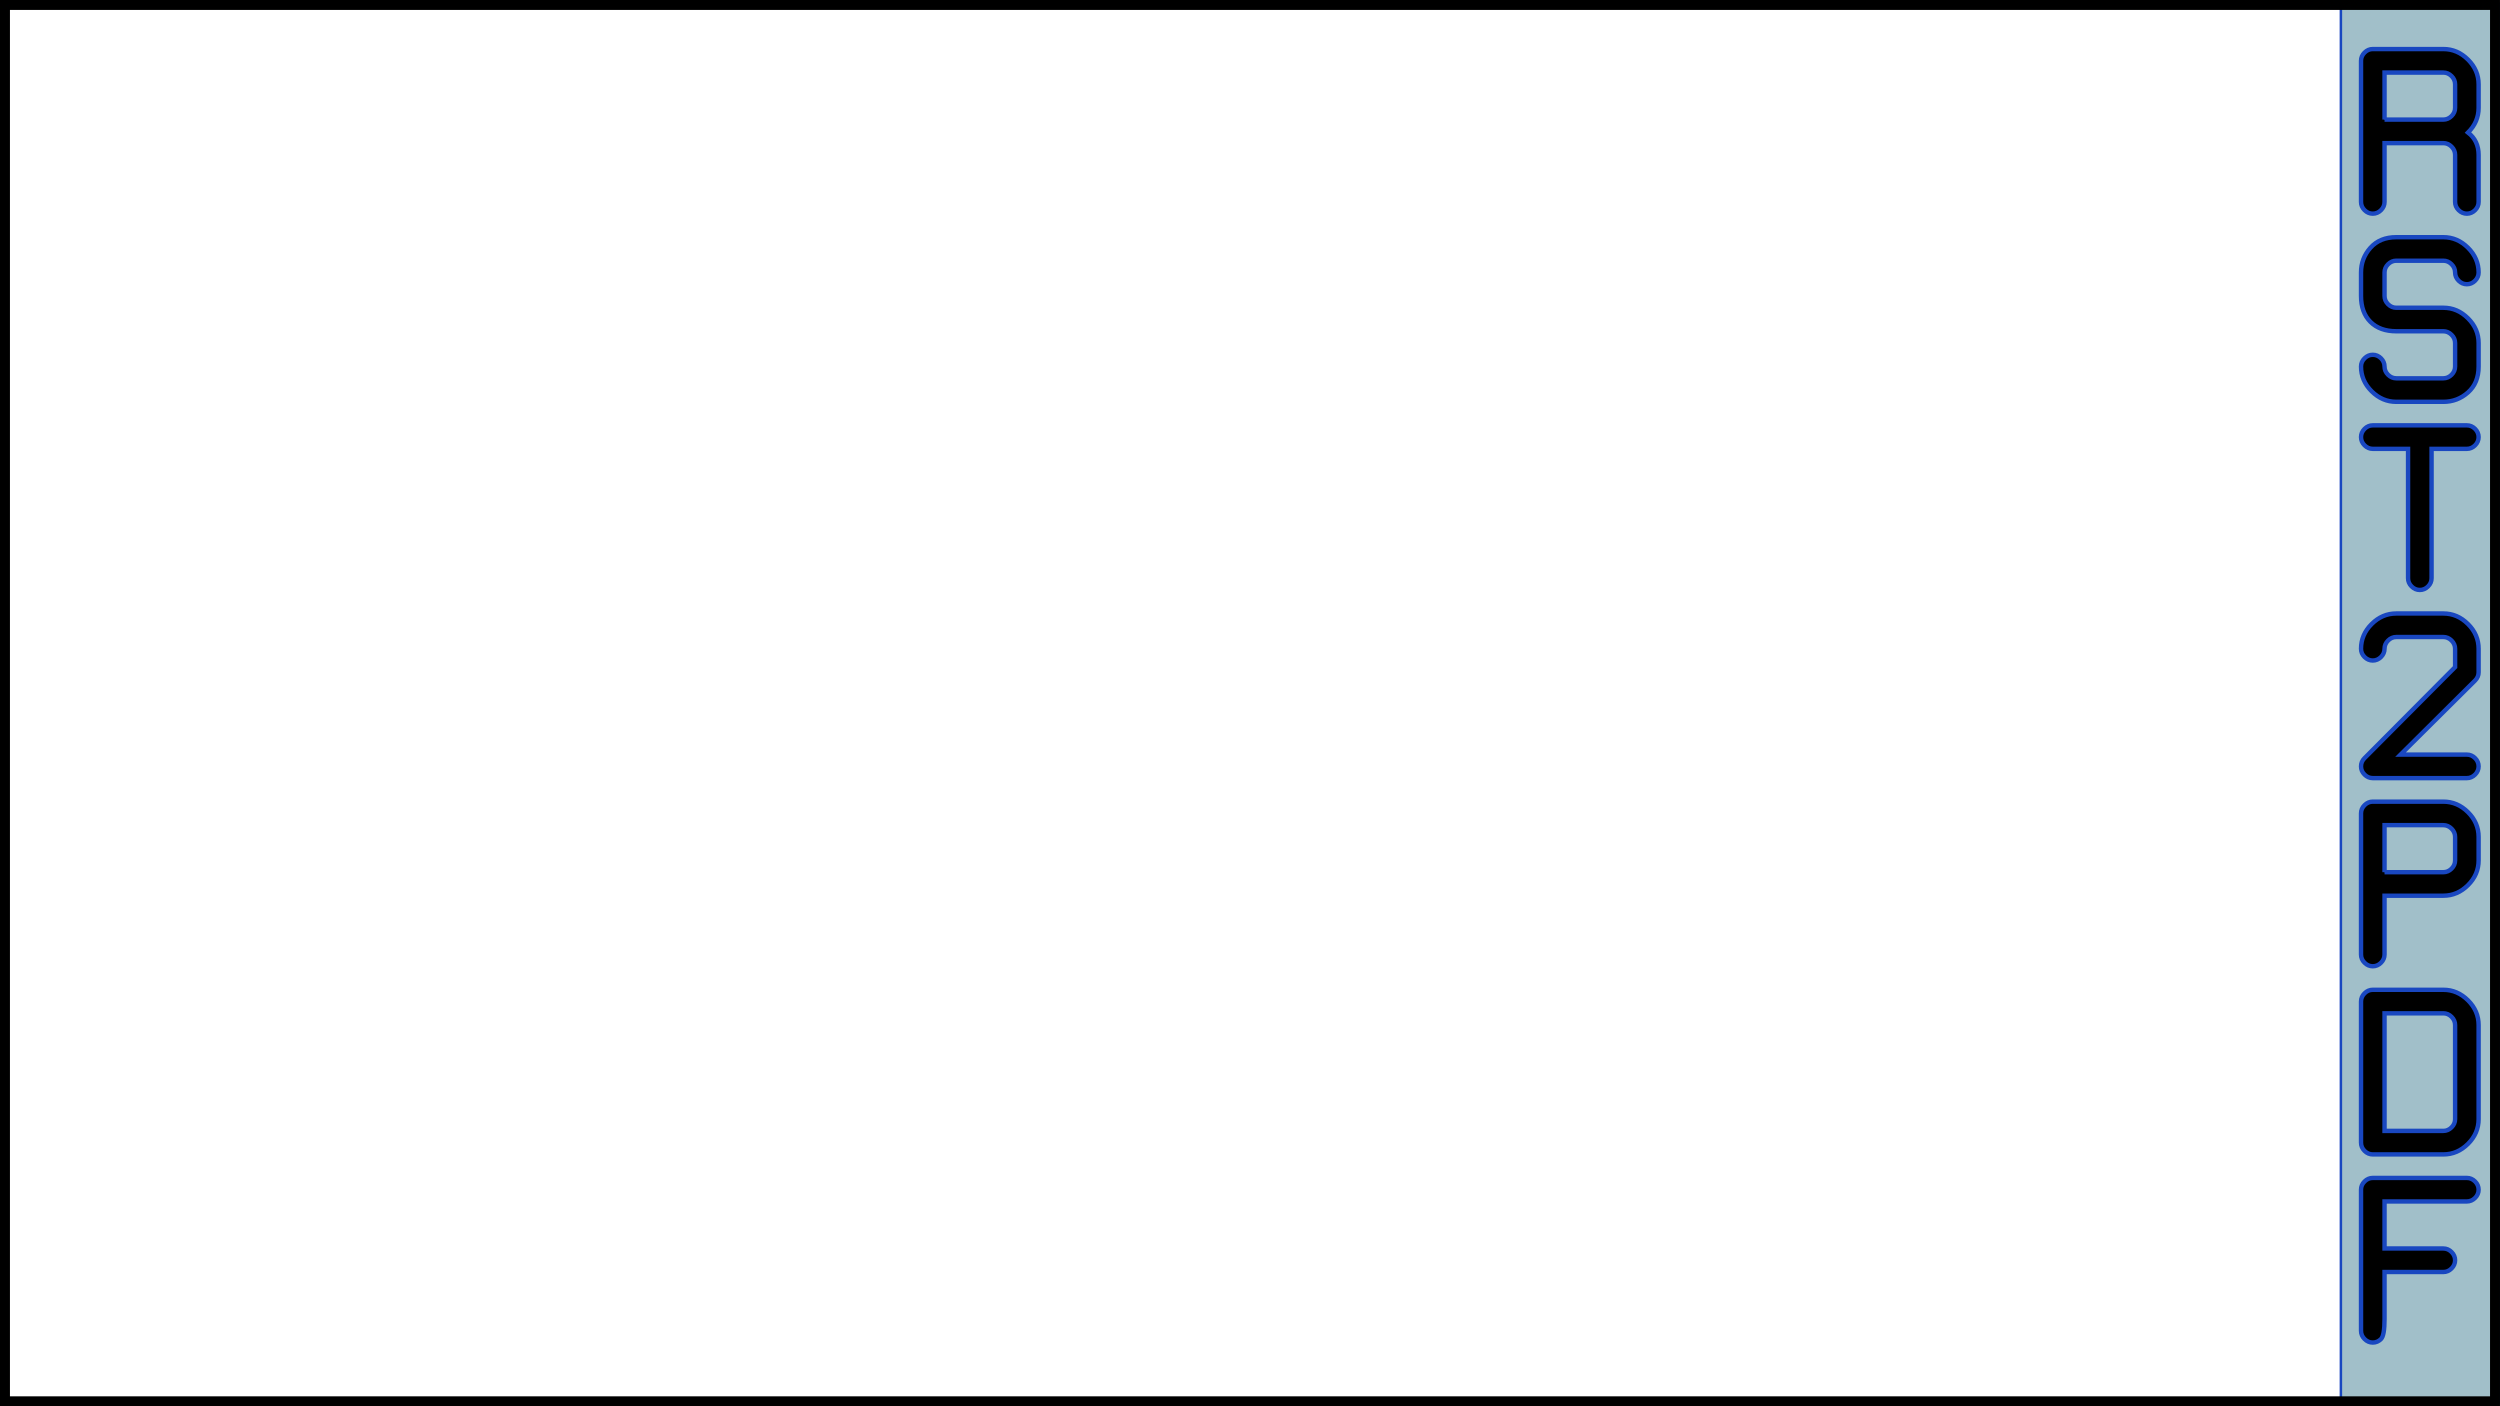 <?xml version="1.0" encoding="UTF-8" standalone="no"?>
<!-- Created with Inkscape (http://www.inkscape.org/) -->
<svg
   xmlns:dc="http://purl.org/dc/elements/1.1/"
   xmlns:cc="http://creativecommons.org/ns#"
   xmlns:rdf="http://www.w3.org/1999/02/22-rdf-syntax-ns#"
   xmlns:svg="http://www.w3.org/2000/svg"
   xmlns="http://www.w3.org/2000/svg"
   xmlns:sodipodi="http://sodipodi.sourceforge.net/DTD/sodipodi-0.dtd"
   xmlns:inkscape="http://www.inkscape.org/namespaces/inkscape"
   width="566.929"
   height="318.898"
   id="svg2"
   sodipodi:version="0.32"
   inkscape:version="0.46"
   sodipodi:docname="background.svg"
   inkscape:output_extension="org.inkscape.output.svg.inkscape"
   inkscape:export-filename="/home/ralsina/Desktop/proyectos/rst/trunk/rst2pdf/tests/input/background.png"
   inkscape:export-xdpi="120"
   inkscape:export-ydpi="120"
   version="1.0">
  <defs
     id="defs4">
    <linearGradient
       id="linearGradient3155">
      <stop
         style="stop-color:#000000;stop-opacity:1;"
         offset="0"
         id="stop3157" />
      <stop
         id="stop3163"
         offset="0.065"
         style="stop-color:#000000;stop-opacity:0.498;" />
      <stop
         style="stop-color:#000000;stop-opacity:0.247;"
         offset="0.147"
         id="stop3165" />
      <stop
         style="stop-color:#000000;stop-opacity:0;"
         offset="1"
         id="stop3159" />
    </linearGradient>
    <inkscape:perspective
       sodipodi:type="inkscape:persp3d"
       inkscape:vp_x="0 : 526.18109 : 1"
       inkscape:vp_y="0 : 1000 : 0"
       inkscape:vp_z="744.09448 : 526.18109 : 1"
       inkscape:persp3d-origin="372.04724 : 350.78739 : 1"
       id="perspective10" />
  </defs>
  <sodipodi:namedview
     id="base"
     pagecolor="#ffffff"
     bordercolor="#666666"
     borderopacity="1.0"
     gridtolerance="10000"
     guidetolerance="10"
     objecttolerance="10"
     inkscape:pageopacity="0.0"
     inkscape:pageshadow="2"
     inkscape:zoom="1.7744722"
     inkscape:cx="283.46457"
     inkscape:cy="159.44882"
     inkscape:document-units="px"
     inkscape:current-layer="layer1"
     showgrid="false"
     inkscape:window-width="1440"
     inkscape:window-height="842"
     inkscape:window-x="-5"
     inkscape:window-y="-3"
     units="cm" />
  <g
     inkscape:label="Layer 1"
     inkscape:groupmode="layer"
     id="layer1">
    <path
       style="fill:#a1bfc9;fill-opacity:1;stroke:#1947c0;stroke-width:0.568;stroke-linecap:round;stroke-linejoin:miter;stroke-miterlimit:4;stroke-opacity:1"
       d="M 530.846,0.84 L 566.645,0.84 L 566.645,318.058 L 530.846,318.058 L 530.846,0.84 z"
       id="rect3158" />
    <rect
       style="opacity:1;fill:none;fill-opacity:1;stroke:#000000;stroke-width:2.255;stroke-linecap:round;stroke-linejoin:miter;stroke-miterlimit:4;stroke-dasharray:none;stroke-opacity:1"
       id="rect2383"
       width="564.67"
       height="316.646"
       x="1.128"
       y="1.126" />
    <path
       style="fill:#000000;fill-opacity:1;stroke:#1947c0;stroke-width:1px;stroke-linecap:butt;stroke-linejoin:miter;stroke-opacity:1;"
       d="M 540.746,27.122 L 554.079,27.122 C 554.79,27.122 555.412,26.856 555.946,26.322 C 556.479,25.789 556.746,25.167 556.746,24.456 L 556.746,19.122 C 556.746,18.411 556.479,17.789 555.946,17.256 C 555.412,16.722 554.79,16.456 554.079,16.456 L 540.746,16.456 L 540.746,27.122 M 559.412,48.456 C 558.701,48.456 558.079,48.189 557.546,47.656 C 557.012,47.122 556.746,46.5 556.746,45.789 L 556.746,35.122 C 556.746,34.411 556.479,33.789 555.946,33.256 C 555.412,32.722 554.79,32.456 554.079,32.456 L 540.746,32.456 L 540.746,45.789 C 540.746,46.5 540.479,47.122 539.946,47.656 C 539.412,48.189 538.79,48.456 538.079,48.456 C 537.368,48.456 536.746,48.189 536.212,47.656 C 535.679,47.122 535.412,46.5 535.412,45.789 L 535.412,13.789 C 535.412,13.078 535.679,12.456 536.212,11.922 C 536.746,11.389 537.368,11.122 538.079,11.122 L 554.079,11.122 C 556.212,11.122 558.079,11.922 559.679,13.522 C 561.279,15.122 562.079,16.989 562.079,19.122 L 562.079,24.456 C 562.079,26.589 561.279,28.456 559.679,30.056 C 561.279,31.3 562.079,32.989 562.079,35.122 L 562.079,45.789 C 562.079,46.5 561.812,47.122 561.279,47.656 C 560.746,48.189 560.123,48.456 559.412,48.456 M 543.412,75.122 C 540.923,75.122 538.968,74.411 537.546,72.989 C 536.124,71.567 535.412,69.611 535.412,67.122 L 535.412,61.789 C 535.412,59.656 536.124,57.789 537.546,56.189 C 538.968,54.589 540.923,53.789 543.412,53.789 L 554.079,53.789 C 556.212,53.789 558.079,54.589 559.679,56.189 C 561.279,57.789 562.079,59.656 562.079,61.789 C 562.079,62.5 561.812,63.122 561.279,63.656 C 560.746,64.189 560.123,64.456 559.412,64.456 C 558.701,64.456 558.079,64.189 557.546,63.656 C 557.012,63.122 556.746,62.5 556.746,61.789 C 556.746,61.078 556.479,60.456 555.946,59.922 C 555.412,59.389 554.79,59.122 554.079,59.122 L 543.412,59.122 C 542.701,59.122 542.079,59.389 541.546,59.922 C 541.012,60.456 540.746,61.078 540.746,61.789 L 540.746,67.122 C 540.746,67.833 541.012,68.456 541.546,68.989 C 542.079,69.522 542.701,69.789 543.412,69.789 L 554.079,69.789 C 556.212,69.789 558.079,70.589 559.679,72.189 C 561.279,73.789 562.079,75.656 562.079,77.789 L 562.079,83.122 C 562.079,85.611 561.279,87.567 559.679,88.989 C 558.079,90.411 556.212,91.122 554.079,91.122 L 543.412,91.122 C 541.279,91.122 539.412,90.322 537.812,88.722 C 536.212,87.122 535.412,85.256 535.412,83.122 C 535.412,82.411 535.679,81.789 536.212,81.256 C 536.746,80.722 537.368,80.456 538.079,80.456 C 538.79,80.456 539.412,80.722 539.946,81.256 C 540.479,81.789 540.746,82.411 540.746,83.122 C 540.746,83.833 541.012,84.456 541.546,84.989 C 542.079,85.522 542.701,85.789 543.412,85.789 L 554.079,85.789 C 554.79,85.789 555.412,85.522 555.946,84.989 C 556.479,84.456 556.746,83.833 556.746,83.122 L 556.746,77.789 C 556.746,77.078 556.479,76.456 555.946,75.922 C 555.412,75.389 554.79,75.122 554.079,75.122 L 543.412,75.122 M 538.079,101.789 C 537.368,101.789 536.746,101.522 536.212,100.989 C 535.679,100.456 535.412,99.833 535.412,99.122 C 535.412,98.411 535.679,97.789 536.212,97.256 C 536.746,96.722 537.368,96.456 538.079,96.456 L 559.412,96.456 C 560.123,96.456 560.746,96.722 561.279,97.256 C 561.812,97.789 562.079,98.411 562.079,99.122 C 562.079,99.833 561.812,100.456 561.279,100.989 C 560.746,101.522 560.123,101.789 559.412,101.789 L 551.412,101.789 L 551.412,131.122 C 551.412,131.833 551.146,132.456 550.612,132.989 C 550.079,133.522 549.457,133.789 548.746,133.789 C 548.035,133.789 547.412,133.522 546.879,132.989 C 546.346,132.456 546.079,131.833 546.079,131.122 L 546.079,101.789 L 538.079,101.789 M 538.079,149.789 C 537.368,149.789 536.746,149.522 536.212,148.989 C 535.679,148.456 535.412,147.833 535.412,147.122 C 535.412,144.989 536.212,143.122 537.812,141.522 C 539.412,139.922 541.279,139.122 543.412,139.122 L 554.079,139.122 C 556.212,139.122 558.079,139.922 559.679,141.522 C 561.279,143.122 562.079,144.989 562.079,147.122 L 562.079,152.456 C 562.079,153.167 561.812,153.789 561.279,154.322 L 544.372,171.122 L 559.412,171.122 C 560.123,171.122 560.746,171.389 561.279,171.922 C 561.812,172.456 562.079,173.078 562.079,173.789 C 562.079,174.5 561.812,175.122 561.279,175.656 C 560.746,176.189 560.123,176.456 559.412,176.456 L 538.079,176.456 C 537.368,176.456 536.746,176.189 536.212,175.656 C 535.679,175.122 535.412,174.5 535.412,173.789 C 535.412,173.078 535.679,172.456 536.212,171.922 L 556.746,151.282 L 556.746,147.122 C 556.746,146.411 556.479,145.789 555.946,145.256 C 555.412,144.722 554.79,144.456 554.079,144.456 L 543.412,144.456 C 542.701,144.456 542.079,144.722 541.546,145.256 C 541.012,145.789 540.746,146.411 540.746,147.122 C 540.746,147.833 540.479,148.456 539.946,148.989 C 539.412,149.522 538.79,149.789 538.079,149.789 M 540.746,197.789 L 554.079,197.789 C 554.79,197.789 555.412,197.522 555.946,196.989 C 556.479,196.456 556.746,195.833 556.746,195.122 L 556.746,189.789 C 556.746,189.078 556.479,188.456 555.946,187.922 C 555.412,187.389 554.79,187.122 554.079,187.122 L 540.746,187.122 L 540.746,197.789 M 540.746,216.456 C 540.746,217.167 540.479,217.789 539.946,218.322 C 539.412,218.856 538.79,219.122 538.079,219.122 C 537.368,219.122 536.746,218.856 536.212,218.322 C 535.679,217.789 535.412,217.167 535.412,216.456 L 535.412,184.456 C 535.412,183.745 535.679,183.122 536.212,182.589 C 536.746,182.056 537.368,181.789 538.079,181.789 L 554.079,181.789 C 556.212,181.789 558.079,182.589 559.679,184.189 C 561.279,185.789 562.079,187.656 562.079,189.789 L 562.079,195.122 C 562.079,197.256 561.279,199.122 559.679,200.722 C 558.079,202.322 556.212,203.122 554.079,203.122 L 540.746,203.122 L 540.746,216.456 M 538.079,261.789 C 537.368,261.789 536.746,261.522 536.212,260.989 C 535.679,260.456 535.412,259.833 535.412,259.122 L 535.412,227.122 C 535.412,226.411 535.679,225.789 536.212,225.256 C 536.746,224.722 537.368,224.456 538.079,224.456 L 554.079,224.456 C 556.212,224.456 558.079,225.256 559.679,226.856 C 561.279,228.456 562.079,230.322 562.079,232.456 L 562.079,253.789 C 562.079,255.922 561.279,257.789 559.679,259.389 C 558.079,260.989 556.212,261.789 554.079,261.789 L 538.079,261.789 M 556.746,253.789 L 556.746,232.456 C 556.746,231.745 556.479,231.122 555.946,230.589 C 555.412,230.056 554.79,229.789 554.079,229.789 L 540.746,229.789 L 540.746,256.456 L 554.079,256.456 C 554.79,256.456 555.412,256.189 555.946,255.656 C 556.479,255.122 556.746,254.5 556.746,253.789 M 554.079,288.456 L 540.746,288.456 L 540.746,299.122 C 540.746,301.611 540.479,303.122 539.946,303.656 C 539.412,304.189 538.79,304.456 538.079,304.456 C 537.368,304.456 536.746,304.189 536.212,303.656 C 535.679,303.122 535.412,302.5 535.412,301.789 L 535.412,269.789 C 535.412,269.078 535.679,268.456 536.212,267.922 C 536.746,267.389 537.368,267.122 538.079,267.122 L 559.412,267.122 C 560.123,267.122 560.746,267.389 561.279,267.922 C 561.812,268.456 562.079,269.078 562.079,269.789 C 562.079,270.5 561.812,271.122 561.279,271.656 C 560.746,272.189 560.123,272.456 559.412,272.456 L 540.746,272.456 L 540.746,283.122 L 554.079,283.122 C 554.79,283.122 555.412,283.389 555.946,283.922 C 556.479,284.456 556.746,285.078 556.746,285.789 C 556.746,286.5 556.479,287.122 555.946,287.656 C 555.412,288.189 554.79,288.456 554.079,288.456"
       id="text3161" />
  </g>
</svg>
